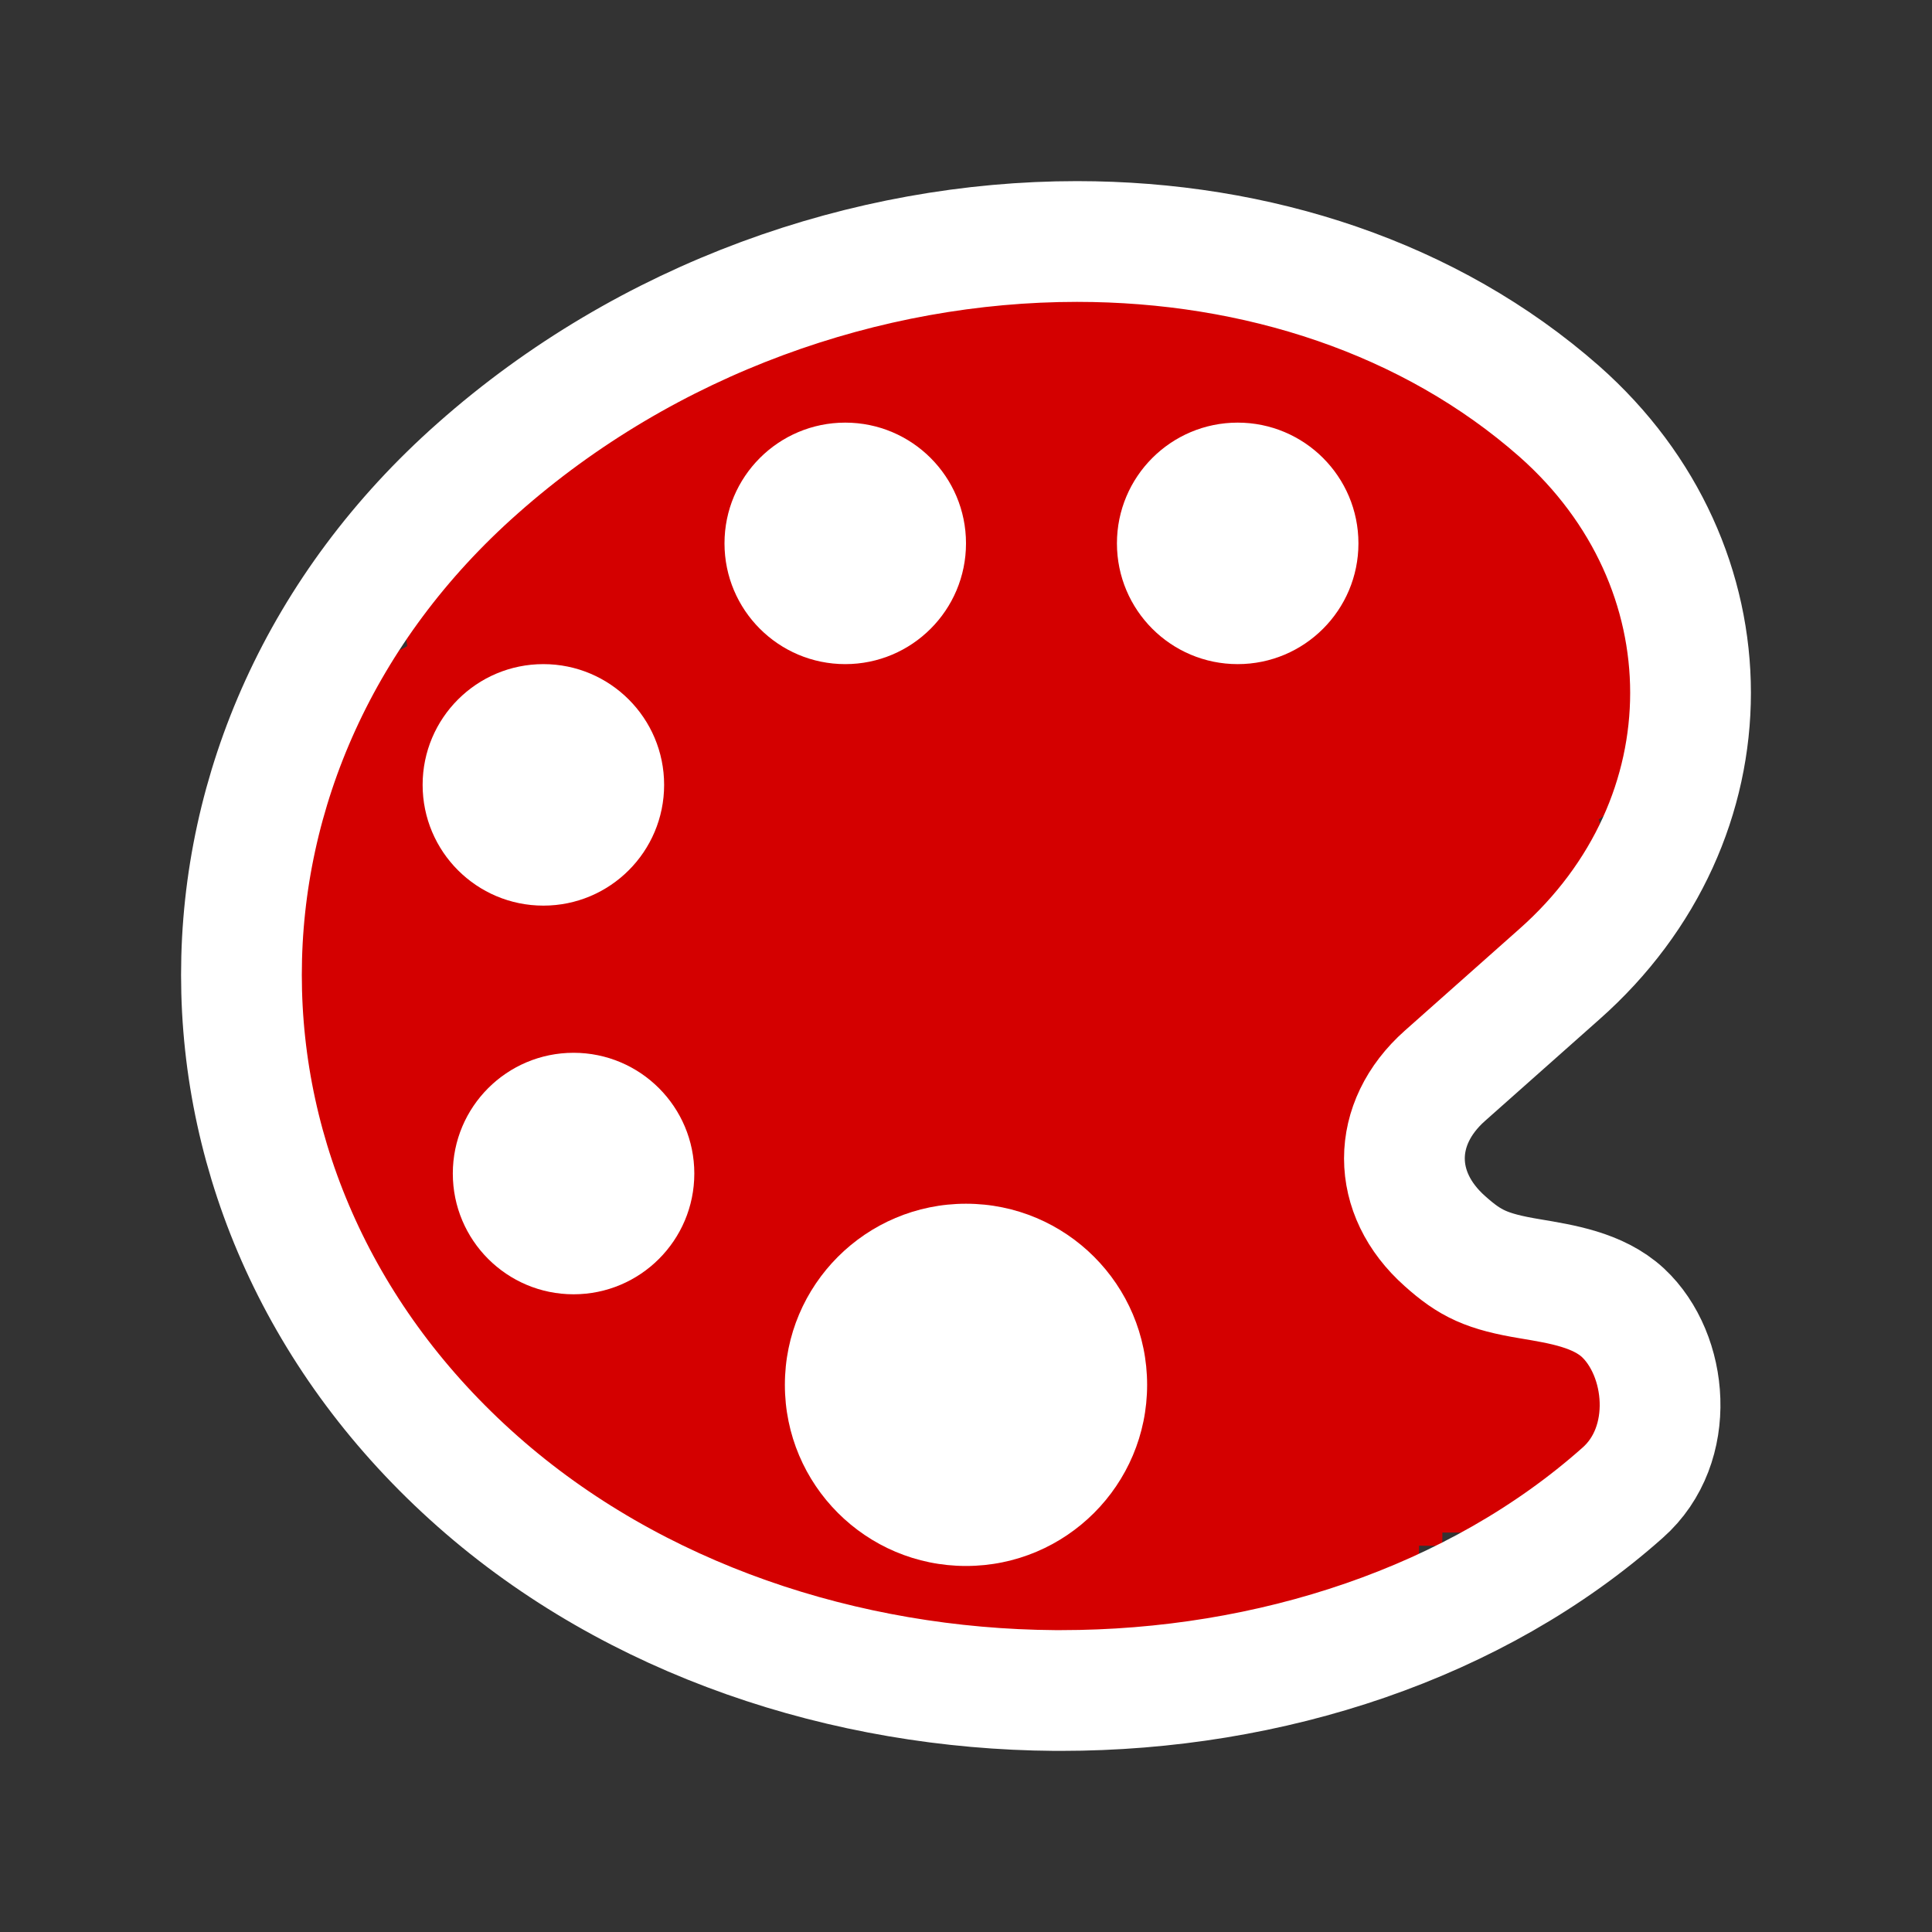 <?xml version="1.0" encoding="UTF-8" standalone="no"?>
<svg
   xmlns:dc="http://purl.org/dc/elements/1.1/"
   xmlns:cc="http://creativecommons.org/ns#"
   xmlns:rdf="http://www.w3.org/1999/02/22-rdf-syntax-ns#"
   xmlns:svg="http://www.w3.org/2000/svg"
   xmlns="http://www.w3.org/2000/svg"
   xmlns:sodipodi="http://sodipodi.sourceforge.net/DTD/sodipodi-0.dtd"
   xmlns:inkscape="http://www.inkscape.org/namespaces/inkscape"
   class="ionicon"
   viewBox="0 0 512 512"
   version="1.1"
   id="svg16"
   sodipodi:docname="art-filled.svg"
   inkscape:version="0.92.5 (2060ec1f9f, 2020-04-08)">
  <rect x="0" y="0" width="512" height="512" fill="#333333" stroke="none"/>
  <defs
     id="defs20" />
  <sodipodi:namedview
     pagecolor="#ffffff"
     bordercolor="#666666"
     borderopacity="1"
     objecttolerance="10"
     gridtolerance="10"
     guidetolerance="10"
     inkscape:pageopacity="0"
     inkscape:pageshadow="2"
     inkscape:window-width="1920"
     inkscape:window-height="1001"
     id="namedview18"
     showgrid="false"
     inkscape:zoom="1.3037281"
     inkscape:cx="139.90348"
     inkscape:cy="188.54642"
     inkscape:window-x="-9"
     inkscape:window-y="-9"
     inkscape:window-maximized="1"
     inkscape:current-layer="svg16" />
  <title
     id="title2">Color Palette</title>
  <ellipse
     style="opacity:1;fill:#d40000;fill-opacity:1;stroke-width:1.289"
     id="path1440-2-2"
     cx="211.317"
     cy="313.722"
     rx="146.886"
     ry="96.646" />
  <ellipse
     style="opacity:1;fill:#d40000;fill-opacity:1;stroke-width:1.393"
     id="path1440-2"
     cx="242.382"
     cy="232.801"
     rx="184.087"
     ry="90.126" />
  <ellipse
     style="opacity:1;fill:#d40000;fill-opacity:1;stroke-width:1.358"
     id="path1440"
     cx="282.267"
     cy="164.151"
     rx="174.883"
     ry="90.126" />
  <rect
     style="opacity:1;fill:#d40000;fill-opacity:1;stroke-width:0.484"
     id="rect1408-4-5"
     width="229.74"
     height="92.495"
     x="157.747"
     y="313.697"
     transform="matrix(1,0.009,-0.013,1,0,0)" />
  <rect
     style="opacity:1;fill:#d40000;fill-opacity:1;stroke-width:0.4"
     id="rect1408"
     width="248.518"
     height="58.294"
     x="182.553"
     y="347.855" />
  <rect
     style="opacity:1;fill:#d40000;fill-opacity:1;stroke-width:0.461"
     id="rect1408-4"
     width="208.372"
     height="92.494"
     x="172.155"
     y="340.628"
     transform="matrix(1,0.01,-0.011,1,0,0)" />
  <path
     d="M430.11 347.9c-6.6-6.1-16.3-7.6-24.6-9-11.5-1.9-15.9-4-22.6-10-14.3-12.7-14.3-31.1 0-43.8l30.3-26.9c46.4-41 46.4-108.2 0-149.2-34.2-30.1-80.1-45-127.8-45-55.7 0-113.9 20.3-158.8 60.1-83.5 73.8-83.5 194.7 0 268.5 41.5 36.7 97.5 55 152.9 55.4h1.7c55.4 0 110-17.9 148.8-52.4 14.4-12.7 11.99-36.6.1-47.7z"
     fill="none"
     stroke="currentColor"
     stroke-miterlimit="10"
     stroke-width="32"
     id="path4"
     style="stroke:#ffffff" />
  <circle
     cx="144"
     cy="208"
     r="32"
     id="circle6"
     style="fill:#ffffff" />
  <circle
     cx="152"
     cy="311"
     r="32"
     id="circle8"
     style="fill:#ffffff" />
  <circle
     cx="224"
     cy="144"
     r="32"
     id="circle10"
     style="fill:#ffffff" />
  <circle
     cx="256"
     cy="367"
     r="48"
     id="circle12"
     style="fill:#ffffff" />
  <circle
     cx="328"
     cy="144"
     r="32"
     id="circle14"
     style="fill:#ffffff" />
</svg>
